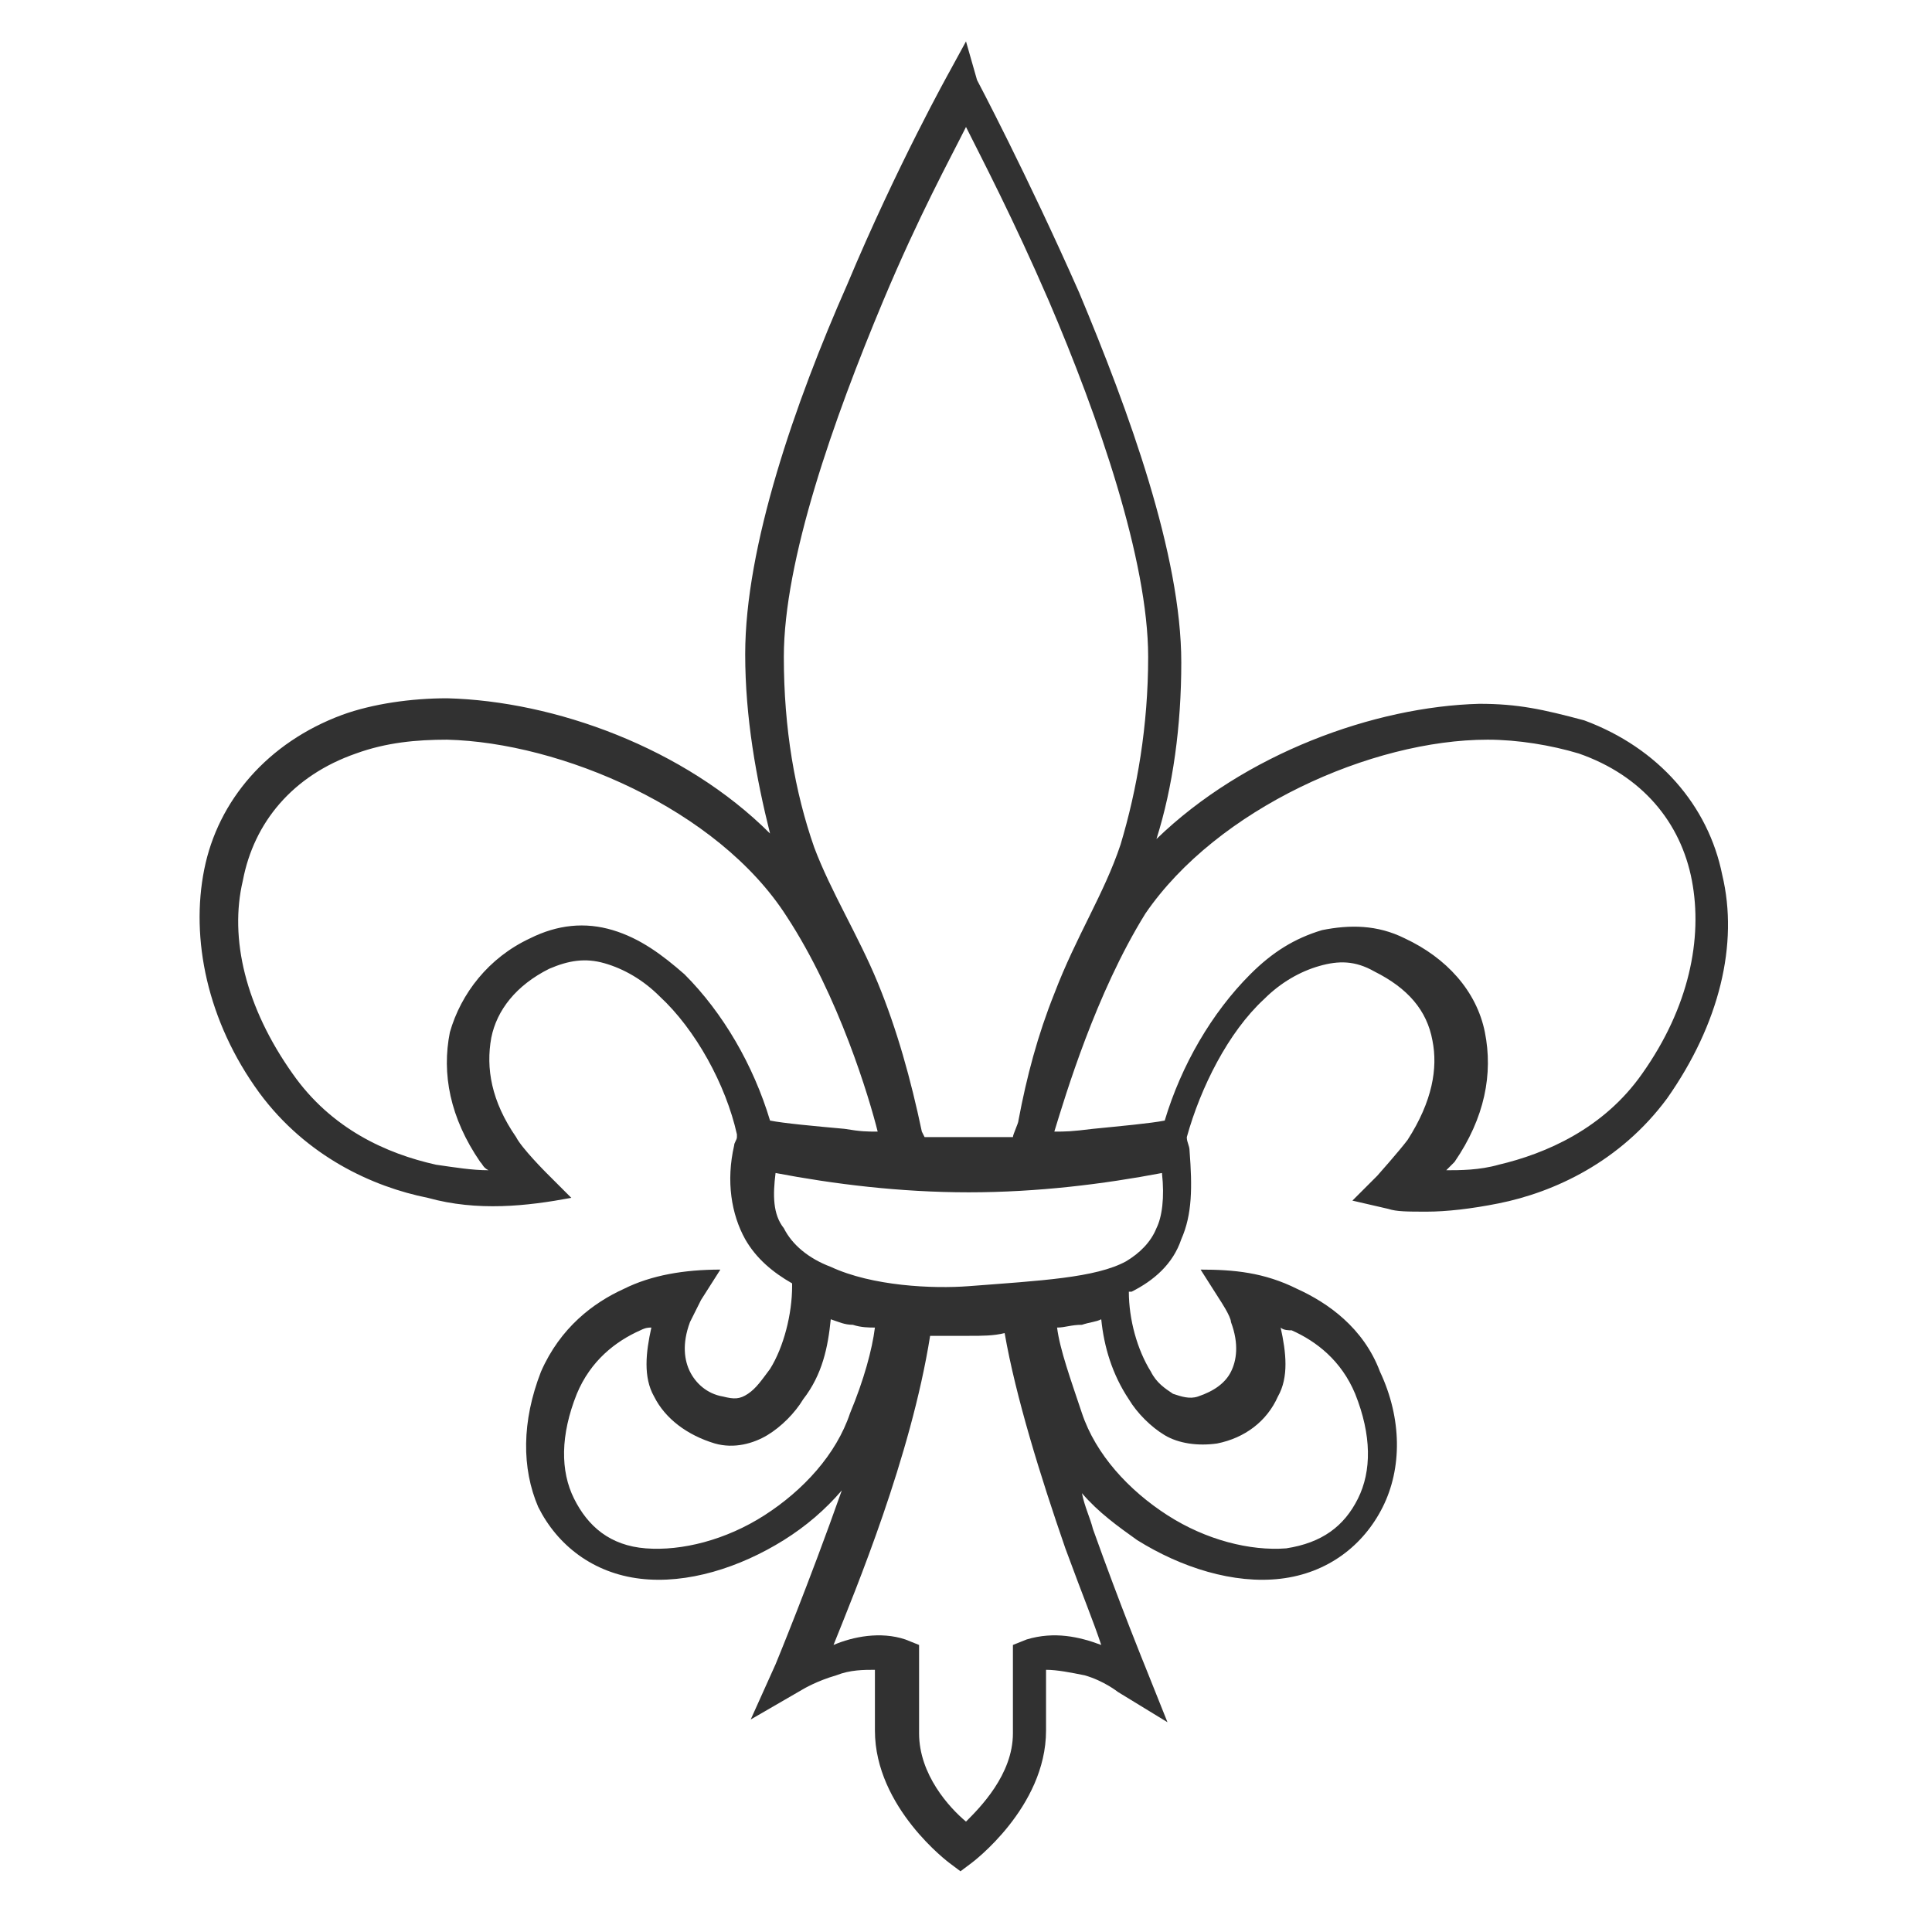 <?xml version="1.0" encoding="utf-8"?>
<!-- Generator: Adobe Illustrator 25.2.1, SVG Export Plug-In . SVG Version: 6.00 Build 0)  -->
<svg version="1.1" id="Layer_1" xmlns="http://www.w3.org/2000/svg" xmlns:xlink="http://www.w3.org/1999/xlink" x="0px" y="0px"
	 viewBox="0 0 70 70" style="enable-background:new 0 0 70 70;" xml:space="preserve">
<style type="text/css">
	.st0{fill:#313131;}
</style>
<path class="st0" d="M35,1.5l-0.6,1.1c0,0-1.9,3.4-3.7,7.7c-1.9,4.3-3.7,9.5-3.7,13.4c0,2.3,0.4,4.5,0.9,6.5
	c-3.1-3.1-7.8-4.8-11.7-4.9c-1.3,0-2.7,0.2-3.8,0.6c-2.7,1-4.5,3.1-5,5.6c-0.5,2.5,0.1,5.5,2,8.1c1.7,2.3,4.1,3.4,6.1,3.8
	c1.8,0.5,3.6,0.3,5.2,0l-0.9-0.9c0,0-0.9-0.9-1.1-1.3c-0.9-1.3-1.1-2.5-0.9-3.6c0.2-1,0.9-1.9,2.1-2.5c0.7-0.3,1.3-0.4,2-0.2
	c0.7,0.2,1.4,0.6,2,1.2c1.3,1.2,2.4,3.2,2.8,5l0,0.1c0,0.1-0.1,0.2-0.1,0.3c-0.3,1.3-0.1,2.5,0.4,3.4c0.4,0.7,1,1.2,1.7,1.6l0,0.1
	c0,1-0.3,2.2-0.8,3c-0.3,0.4-0.5,0.7-0.8,0.9c-0.3,0.2-0.5,0.2-0.9,0.1c-0.6-0.1-1-0.5-1.2-0.9c-0.2-0.4-0.3-1,0-1.8h0
	c0.1-0.2,0.4-0.8,0.4-0.8l0.7-1.1c-1.3,0-2.5,0.2-3.5,0.7c-1.1,0.5-2.3,1.4-3,3c-0.7,1.8-0.7,3.5-0.1,4.9c0.7,1.4,2,2.4,3.7,2.6
	c1.7,0.2,3.6-0.4,5.2-1.4c0.8-0.5,1.5-1.1,2.1-1.8c-1.2,3.4-2.4,6.3-2.4,6.3l-0.9,2l1.9-1.1c0,0,0.5-0.3,1.2-0.5
	c0.5-0.2,1-0.2,1.4-0.2c0,0.2,0,0.5,0,0.8c0,0.7,0,1.4,0,1.4c0,2.8,2.7,4.8,2.7,4.8l0.4,0.3l0.4-0.3c0,0,2.7-2,2.7-4.8
	c0-0.1,0-0.8,0-1.4c0-0.3,0-0.5,0-0.8c0.4,0,0.9,0.1,1.4,0.2c0.7,0.2,1.2,0.6,1.2,0.6l1.8,1.1l-0.8-2c0,0-0.9-2.2-1.9-5
	c-0.1-0.4-0.3-0.8-0.4-1.3c0.6,0.7,1.3,1.2,2,1.7c1.6,1,3.5,1.6,5.2,1.4c1.7-0.2,3-1.2,3.7-2.6c0.7-1.4,0.7-3.2-0.1-4.9
	c-0.6-1.6-1.9-2.5-3-3c-1.2-0.6-2.3-0.7-3.5-0.7l0.7,1.1c0,0,0.4,0.6,0.4,0.8c0.3,0.8,0.2,1.4,0,1.8c-0.2,0.4-0.6,0.7-1.2,0.9
	c-0.3,0.1-0.6,0-0.9-0.1c-0.3-0.2-0.6-0.4-0.8-0.8c-0.5-0.8-0.8-1.9-0.8-2.9v0c0,0,0.1,0,0.1,0c0.8-0.4,1.5-1,1.8-1.9
	c0.4-0.9,0.4-1.9,0.3-3.2c0-0.2-0.1-0.3-0.1-0.5l0,0c0.5-1.8,1.5-3.8,2.8-5c0.6-0.6,1.3-1,2-1.2c0.7-0.2,1.3-0.2,2,0.2
	c1.2,0.6,1.9,1.4,2.1,2.5c0.2,1,0,2.2-0.9,3.6c-0.3,0.4-1.1,1.3-1.1,1.3l-0.9,0.9l1.3,0.3c0.3,0.1,0.7,0.1,1.4,0.1
	c0.7,0,1.6-0.1,2.6-0.3c2-0.4,4.4-1.5,6.1-3.8c1.9-2.7,2.6-5.6,2-8.1c-0.5-2.5-2.3-4.6-5-5.6c-1.5-0.4-2.4-0.6-3.8-0.6
	c-3.8,0.1-8.5,1.8-11.7,4.9c0.6-1.9,0.9-4.1,0.9-6.4c0-3.9-1.9-9.1-3.7-13.4c-1.9-4.3-3.7-7.7-3.7-7.7L35,1.5z M35,4.6
	c0.6,1.2,1.7,3.3,3,6.3c1.8,4.2,3.6,9.4,3.6,12.9c0,2.5-0.4,4.8-1,6.8C40,32.4,39,33.9,38.2,36l0,0l0,0c-0.6,1.5-1,3-1.3,4.6
	c0,0.1-0.2,0.5-0.2,0.6c-0.5,0-1,0-1.6,0c-0.6,0-1.1,0-1.6,0c0,0-0.1-0.2-0.1-0.2c-0.4-1.9-0.9-3.7-1.6-5.4v0l0,0
	c-0.7-1.7-1.7-3.3-2.3-4.9l0,0l0,0c-0.7-2-1.1-4.3-1.1-6.9c0-3.5,1.8-8.6,3.6-12.9C33.3,7.8,34.4,5.8,35,4.6L35,4.6z M16.2,26.8
	c4.1,0.1,9.8,2.5,12.3,6.4c1.9,2.9,3,6.6,3.3,7.8c-0.4,0-0.6,0-1.2-0.1c-1.1-0.1-2.2-0.2-2.7-0.3c-0.6-2-1.7-3.9-3.1-5.3
	c-0.8-0.7-1.6-1.3-2.6-1.6c-1-0.3-2-0.2-3,0.3c-1.5,0.7-2.5,2-2.9,3.4c-0.3,1.5,0,3.1,1.1,4.7c0.1,0.1,0.1,0.2,0.3,0.3
	c-0.6,0-1.2-0.1-1.9-0.2c-1.8-0.4-3.8-1.3-5.2-3.3c-1.7-2.4-2.3-4.9-1.8-7c0.4-2.1,1.8-3.8,4.1-4.6C14,26.9,15.1,26.8,16.2,26.8
	L16.2,26.8z M53.9,26.8c1.1,0,2.3,0.2,3.3,0.5c2.3,0.8,3.7,2.5,4.1,4.6c0.4,2.1-0.1,4.6-1.8,7c-1.4,2-3.5,2.9-5.2,3.3
	c-0.7,0.2-1.4,0.2-1.9,0.2c0.1-0.1,0.2-0.2,0.3-0.3c1.1-1.6,1.4-3.2,1.1-4.7c-0.3-1.5-1.4-2.7-2.9-3.4c-1-0.5-2-0.5-3-0.3
	c-1,0.3-1.8,0.8-2.6,1.6c-1.4,1.4-2.5,3.3-3.1,5.3c-0.5,0.1-1.6,0.2-2.6,0.3C38.8,41,38.6,41,38.2,41c0.4-1.3,1.5-5,3.3-7.9
	C44.1,29.3,49.7,26.8,53.9,26.8L53.9,26.8z M28.1,31.1C28.1,31.1,28.1,31.1,28.1,31.1C28.1,31.1,28.1,31.1,28.1,31.1L28.1,31.1z
	 M28.1,42.5c2.1,0.4,4.5,0.7,7,0.7h0c2.5,0,4.9-0.3,7-0.7c0.1,0.9,0,1.6-0.2,2c-0.2,0.5-0.6,0.9-1.1,1.2c-1.1,0.6-3.1,0.7-5.7,0.9
	c-1.3,0.1-3.5,0-5-0.7c-0.8-0.3-1.4-0.8-1.7-1.4C28,44,28,43.3,28.1,42.5L28.1,42.5z M30.1,47.8c0.3,0.1,0.5,0.2,0.8,0.2
	c0.3,0.1,0.6,0.1,0.8,0.1c-0.1,0.8-0.4,1.9-0.9,3.1c-0.5,1.5-1.7,2.8-3.1,3.7c-1.4,0.9-3,1.3-4.3,1.2c-1.3-0.1-2.1-0.8-2.6-1.8
	c-0.5-1-0.5-2.3,0.1-3.8c0.5-1.2,1.4-1.9,2.3-2.3c0.2-0.1,0.3-0.1,0.4-0.1c-0.2,0.9-0.3,1.8,0.1,2.5c0.4,0.8,1.2,1.4,2.2,1.7
	c0.7,0.2,1.4,0,1.9-0.3s1-0.8,1.3-1.3C29.8,49.8,30,48.8,30.1,47.8L30.1,47.8z M39.9,47.8c0.1,1,0.4,2,1,2.9c0.3,0.5,0.8,1,1.3,1.3
	c0.5,0.3,1.2,0.4,1.9,0.3c1-0.2,1.8-0.8,2.2-1.7c0.4-0.7,0.3-1.6,0.1-2.5c0.1,0.1,0.3,0.1,0.4,0.1c0.9,0.4,1.8,1.1,2.3,2.3
	c0.6,1.5,0.6,2.8,0.1,3.8c-0.5,1-1.3,1.6-2.6,1.8c-1.3,0.1-2.9-0.3-4.3-1.2c-1.4-0.9-2.6-2.2-3.1-3.7c-0.4-1.2-0.8-2.3-0.9-3.1
	c0.3,0,0.5-0.1,0.9-0.1C39.5,47.9,39.7,47.9,39.9,47.8L39.9,47.8z M36.4,48.3c0.4,2.3,1.3,5.2,2.2,7.8c0.7,1.9,1,2.6,1.3,3.5
	c-0.8-0.3-1.7-0.5-2.7-0.2l-0.5,0.2l0,0.5c0-0.1,0,0.2,0,0.4c0,0.3,0,0.6,0,0.9c0,0.7,0,1.4,0,1.4c0,1.5-1.2,2.7-1.7,3.2
	c-0.6-0.5-1.7-1.7-1.7-3.2c0-0.1,0-0.7,0-1.4c0-0.3,0-0.7,0-0.9c0-0.3,0-0.5,0-0.4l0-0.5l-0.5-0.2c-0.9-0.3-1.9-0.1-2.6,0.2
	c0.8-2,2.8-6.8,3.5-11.2c0.5,0,1,0,1.4,0C35.6,48.4,36,48.4,36.4,48.3L36.4,48.3z M36.4,48.3"/>
</svg>
